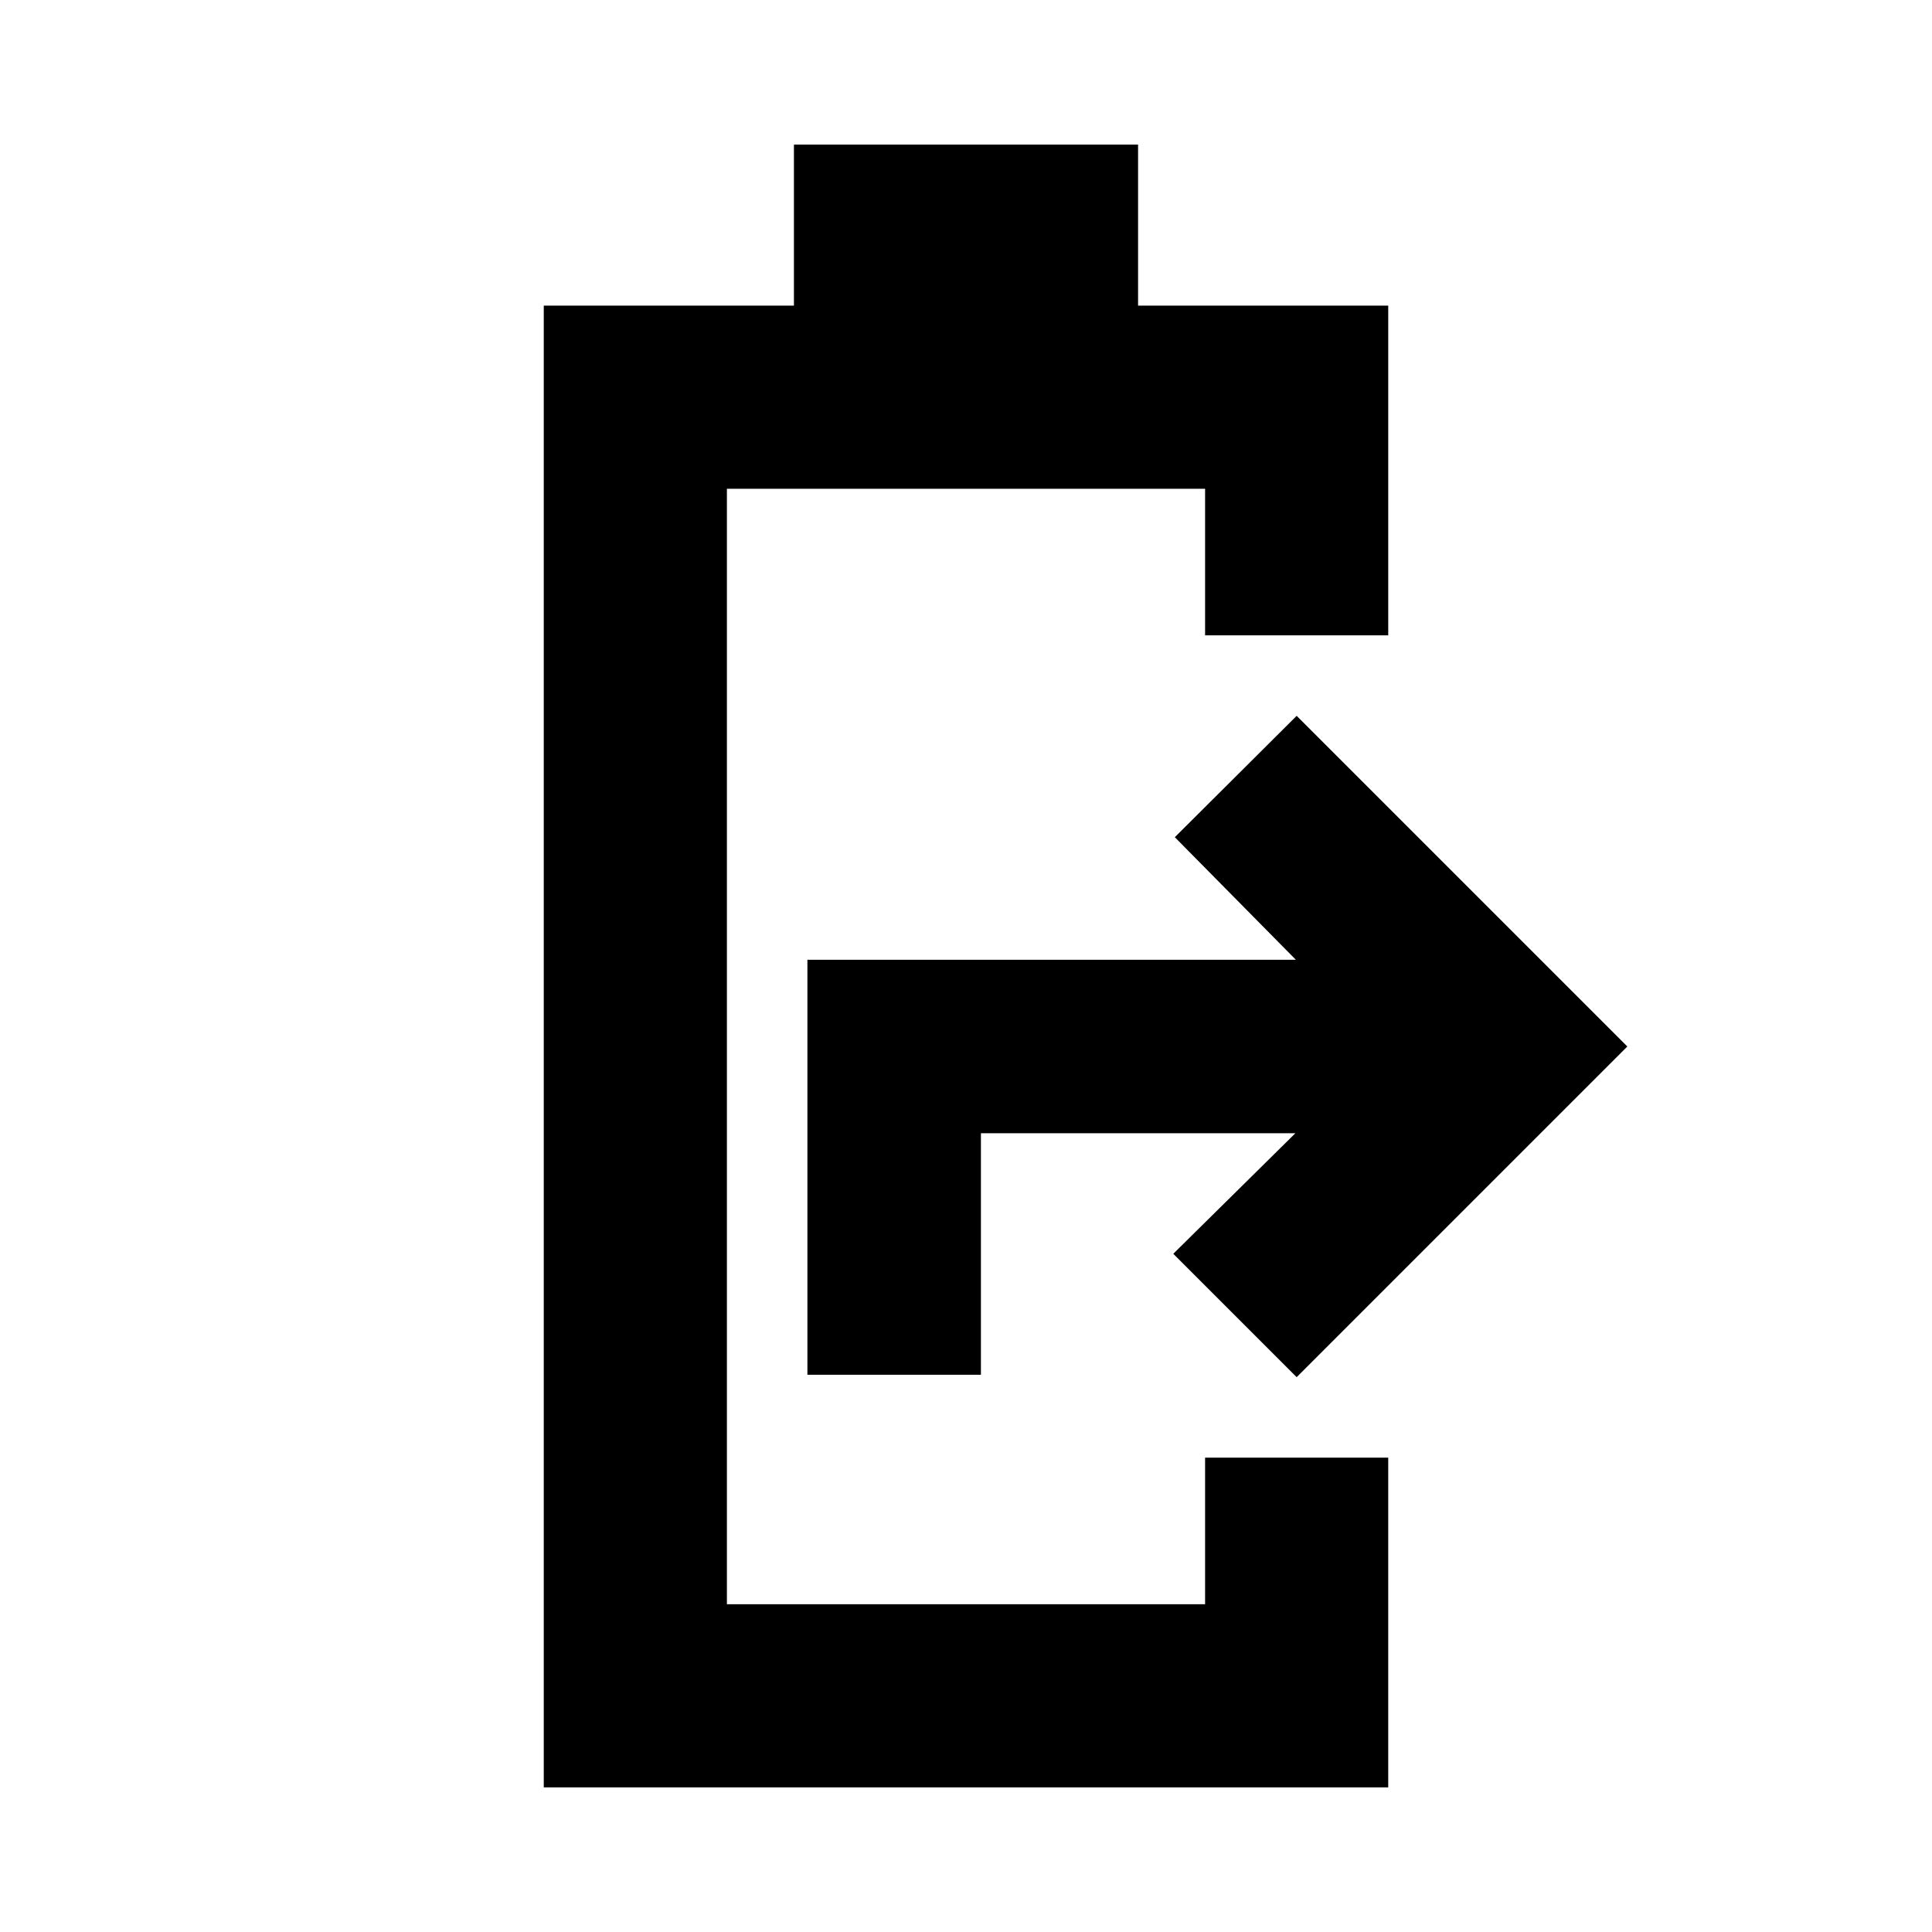<svg xmlns="http://www.w3.org/2000/svg" height="24" viewBox="0 -960 960 960" width="24"><path d="M401.196-276.891v-206.218h242.695L583.761-544l60.543-60.304L808.609-440 644.304-275.696 583-337l60.652-59.891H487.413v120h-86.217ZM270.195-71.869v-736.262H394.5v-80h171v80h124.305v163.827h-91.001v-72.826H361.196v554.26h237.608v-72.826h91.001v163.827h-419.61Z"/></svg>